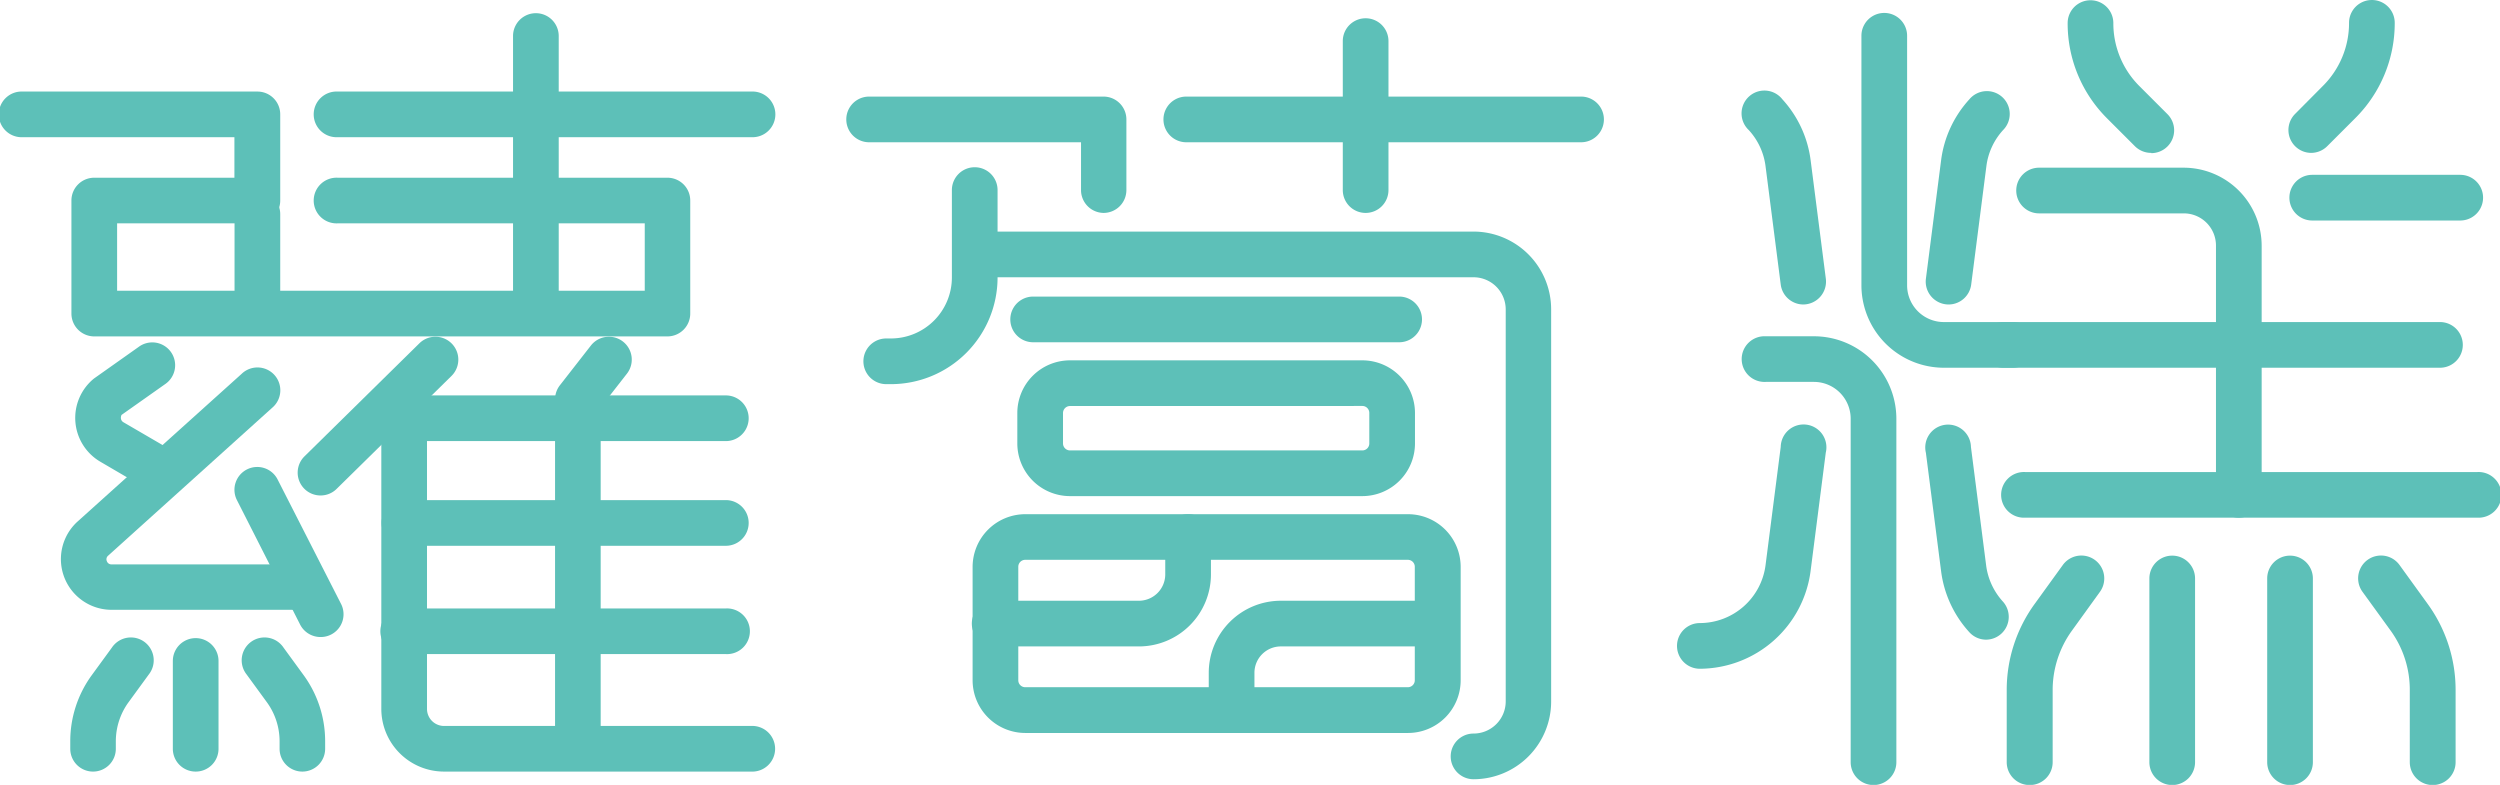 <svg xmlns="http://www.w3.org/2000/svg" viewBox="0 0 388.52 121.97"><defs><style>.cls-1{fill:#5dc0b8;}</style></defs><g id="Layer_2" data-name="Layer 2"><g id="Layer_1-2" data-name="Layer 1"><path class="cls-1" d="M359.19,23.76a3.55,3.55,0,0,1-2.51-6.06L361,13.35a13.77,13.77,0,0,0,4.06-9.8,3.55,3.55,0,1,1,7.1,0,20.83,20.83,0,0,1-6.14,14.82l-4.35,4.35A3.56,3.56,0,0,1,359.19,23.76Z"/><path class="cls-1" d="M334.33,23.76a3.58,3.58,0,0,1-2.51-1l-4.35-4.35a20.83,20.83,0,0,1-6.14-14.82,3.55,3.55,0,1,1,7.1,0,13.77,13.77,0,0,0,4.06,9.8l4.35,4.35a3.55,3.55,0,0,1-2.51,6.06Z"/><path class="cls-1" d="M312.81,57.15H302.09a12.83,12.83,0,0,1-12.81-12.81V5.56a3.55,3.55,0,0,1,7.1,0V44.34a5.71,5.71,0,0,0,5.71,5.71h10.72a3.55,3.55,0,1,1,0,7.1Z"/><path class="cls-1" d="M291.16,122a3.55,3.55,0,0,1-3.55-3.55V65.06a5.72,5.72,0,0,0-5.71-5.71h-7.49a3.55,3.55,0,1,1,0-7.09h7.49a12.82,12.82,0,0,1,12.81,12.8v53.36A3.55,3.55,0,0,1,291.16,122Z"/><path class="cls-1" d="M264.17,103.93a3.55,3.55,0,0,1,0-7.1,10.32,10.32,0,0,0,10.21-9l2.36-18.39a3.55,3.55,0,1,1,7,.91l-2.36,18.39A17.43,17.43,0,0,1,264.17,103.93Z"/><path class="cls-1" d="M280.25,47.32a3.55,3.55,0,0,1-3.51-3.1l-2.36-18.39a10.2,10.2,0,0,0-2.6-5.61A3.55,3.55,0,1,1,277,15.44a17.27,17.27,0,0,1,4.39,9.49l2.36,18.39a3.56,3.56,0,0,1-3.53,4Z"/><path class="cls-1" d="M302.83,47.32a3.56,3.56,0,0,1-3.53-4l2.36-18.39a17.27,17.27,0,0,1,4.39-9.49,3.55,3.55,0,1,1,5.24,4.78,10.22,10.22,0,0,0-2.59,5.61l-2.36,18.39A3.55,3.55,0,0,1,302.83,47.32Z"/><path class="cls-1" d="M308.67,99.41a3.53,3.53,0,0,1-2.62-1.16,17.3,17.3,0,0,1-4.39-9.5L299.3,70.37a3.55,3.55,0,1,1,7-.91l2.36,18.39a10.29,10.29,0,0,0,2.59,5.62,3.55,3.55,0,0,1-2.62,5.94Z"/><path class="cls-1" d="M347.93,80.45a3.54,3.54,0,0,1-3.55-3.55V38.16a5,5,0,0,0-5-5H316.89a3.55,3.55,0,0,1,0-7.1h22.46a12.14,12.14,0,0,1,12.13,12.13V76.9A3.54,3.54,0,0,1,347.93,80.45Z"/><path class="cls-1" d="M382.34,34.27h-23a3.55,3.55,0,0,1,0-7.1h23a3.55,3.55,0,1,1,0,7.1Z"/><path class="cls-1" d="M379.19,57.15H311.36a3.55,3.55,0,0,1,0-7.1h67.83a3.55,3.55,0,0,1,0,7.1Z"/><path class="cls-1" d="M385,80.45H314.73a3.55,3.55,0,1,1,0-7.09H385a3.55,3.55,0,1,1,0,7.09Z"/><path class="cls-1" d="M337.58,122a3.55,3.55,0,0,1-3.55-3.55V89.9a3.55,3.55,0,0,1,7.1,0v28.52A3.55,3.55,0,0,1,337.58,122Z"/><path class="cls-1" d="M355.89,122a3.55,3.55,0,0,1-3.55-3.55V89.9a3.55,3.55,0,1,1,7.1,0v28.52A3.55,3.55,0,0,1,355.89,122Z"/><path class="cls-1" d="M378.05,122a3.55,3.55,0,0,1-3.55-3.55V107.27a15.66,15.66,0,0,0-3-9.3l-4.35-6a3.55,3.55,0,0,1,5.75-4.17l4.34,6a22.74,22.74,0,0,1,4.38,13.48v11.15A3.55,3.55,0,0,1,378.05,122Z"/><path class="cls-1" d="M315.41,122a3.55,3.55,0,0,1-3.55-3.55V107.27a22.75,22.75,0,0,1,4.39-13.48l4.34-6A3.55,3.55,0,1,1,326.33,92L322,98a15.75,15.75,0,0,0-3,9.31v11.15A3.55,3.55,0,0,1,315.41,122Z"/><path class="cls-1" d="M30.41,119.91a3.54,3.54,0,0,1-3.55-3.54V102.72a3.55,3.55,0,0,1,7.1,0v13.65A3.54,3.54,0,0,1,30.41,119.91Z"/><path class="cls-1" d="M47,119.91a3.54,3.54,0,0,1-3.55-3.54v-1.16a10.32,10.32,0,0,0-2-6.11l-3.13-4.29a3.55,3.55,0,1,1,5.74-4.17l3.13,4.29a17.42,17.42,0,0,1,3.34,10.28v1.16A3.54,3.54,0,0,1,47,119.91Z"/><path class="cls-1" d="M14.47,119.91a3.54,3.54,0,0,1-3.55-3.54v-1.16a17.42,17.42,0,0,1,3.34-10.28l3.13-4.29a3.55,3.55,0,1,1,5.74,4.17L20,109.1a10.33,10.33,0,0,0-2,6.11v1.16A3.54,3.54,0,0,1,14.47,119.91Z"/><path class="cls-1" d="M116.76,21.32H52.49a3.55,3.55,0,1,1,0-7.09h64.27a3.55,3.55,0,1,1,0,7.09Z"/><path class="cls-1" d="M83.28,34.71a3.54,3.54,0,0,1-3.55-3.55V5.6a3.55,3.55,0,0,1,7.1,0V31.16A3.54,3.54,0,0,1,83.28,34.71Z"/><path class="cls-1" d="M103.72,52.28H14.65a3.55,3.55,0,0,1-3.55-3.55V31.16a3.54,3.54,0,0,1,3.55-3.54H36.43v-6.3H3.55a3.55,3.55,0,1,1,0-7.09H40a3.54,3.54,0,0,1,3.55,3.55V31.16A3.54,3.54,0,0,1,40,34.71H18.2V45.18h82V34.71H52.49a3.55,3.55,0,1,1,0-7.09h51.23a3.54,3.54,0,0,1,3.55,3.54V48.73A3.55,3.55,0,0,1,103.72,52.28Z"/><path class="cls-1" d="M83.28,49.83a3.55,3.55,0,0,1-3.55-3.55v-13a3.55,3.55,0,0,1,7.1,0v13A3.55,3.55,0,0,1,83.28,49.83Z"/><path class="cls-1" d="M40,49.83a3.55,3.55,0,0,1-3.55-3.55v-13a3.55,3.55,0,0,1,7.1,0v13A3.55,3.55,0,0,1,40,49.83Z"/><path class="cls-1" d="M25.52,77a3.58,3.58,0,0,1-1.78-.48L15.6,71.76a7.89,7.89,0,0,1-1-12.93l6.94-4.91a3.55,3.55,0,1,1,4.09,5.8l-6.74,4.76a1,1,0,0,0-.1.53.78.78,0,0,0,.39.61l8.14,4.74A3.55,3.55,0,0,1,25.52,77Z"/><path class="cls-1" d="M45.52,94.77H17.32A7.88,7.88,0,0,1,12,81.1l25.55-23a3.55,3.55,0,1,1,4.74,5.28l-25.51,23a.72.72,0,0,0-.17.84.74.74,0,0,0,.73.49h28.2a3.55,3.55,0,0,1,0,7.1Z"/><path class="cls-1" d="M49.81,99a3.56,3.56,0,0,1-3.17-1.94L36.82,77.72a3.54,3.54,0,1,1,6.32-3.21L53,93.85A3.54,3.54,0,0,1,49.81,99Z"/><path class="cls-1" d="M49.81,77a3.55,3.55,0,0,1-2.49-6.08L65.17,53.36a3.55,3.55,0,0,1,5,5.06L52.29,76A3.53,3.53,0,0,1,49.81,77Z"/><path class="cls-1" d="M116.76,119.91H69a9.75,9.75,0,0,1-9.74-9.74v-46a3.55,3.55,0,0,1,7.1,0v46A2.65,2.65,0,0,0,69,112.82h47.72a3.55,3.55,0,1,1,0,7.09Z"/><path class="cls-1" d="M112.8,101.65H62.85a3.55,3.55,0,1,1,0-7.09H112.8a3.55,3.55,0,1,1,0,7.09Z"/><path class="cls-1" d="M112.8,84.82H62.85a3.55,3.55,0,0,1,0-7.1H112.8a3.55,3.55,0,0,1,0,7.1Z"/><path class="cls-1" d="M112.8,68.55H62.85a3.55,3.55,0,0,1,0-7.1H112.8a3.55,3.55,0,0,1,0,7.1Z"/><path class="cls-1" d="M89.8,116.88a3.54,3.54,0,0,1-3.54-3.55V62.08A3.56,3.56,0,0,1,87,59.89l4.83-6.19a3.55,3.55,0,0,1,5.6,4.37L93.35,63.3v50A3.55,3.55,0,0,1,89.8,116.88Z"/><path class="cls-1" d="M245.71,22.11H184.36a3.55,3.55,0,0,1,0-7.1h61.35a3.55,3.55,0,0,1,0,7.1Z"/><path class="cls-1" d="M212.23,33.09a3.55,3.55,0,0,1-3.55-3.55V6.39a3.55,3.55,0,0,1,7.1,0V29.54A3.55,3.55,0,0,1,212.23,33.09Z"/><path class="cls-1" d="M171.5,33.09A3.55,3.55,0,0,1,168,29.54V22.11H135.07a3.55,3.55,0,1,1,0-7.1H171.5a3.55,3.55,0,0,1,3.55,3.55v11A3.55,3.55,0,0,1,171.5,33.09Z"/><path class="cls-1" d="M229,121.1a3.55,3.55,0,0,1,0-7.1,5,5,0,0,0,5-5V48.09a5,5,0,0,0-5-5H153.21a3.55,3.55,0,0,1,0-7.1H229a12.08,12.08,0,0,1,12.06,12.07V109A12.08,12.08,0,0,1,229,121.1Z"/><path class="cls-1" d="M217.44,53.19H160.56a3.55,3.55,0,0,1,0-7.1h56.88a3.55,3.55,0,1,1,0,7.1Z"/><path class="cls-1" d="M211.72,77.1H166.29a8.19,8.19,0,0,1-8.19-8.19V64.18A8.19,8.19,0,0,1,166.29,56h45.43a8.19,8.19,0,0,1,8.18,8.18v4.73A8.19,8.19,0,0,1,211.72,77.1Zm-45.43-14a1.09,1.09,0,0,0-1.09,1.09v4.73A1.09,1.09,0,0,0,166.29,70h45.43a1.08,1.08,0,0,0,1.08-1.09V64.18a1.08,1.08,0,0,0-1.08-1.09Z"/><path class="cls-1" d="M218.78,113.91H159.34a8.2,8.2,0,0,1-8.19-8.18V88.09a8.2,8.2,0,0,1,8.19-8.18h59.44A8.19,8.19,0,0,1,227,88.09v17.64A8.19,8.19,0,0,1,218.78,113.91ZM159.34,87a1.08,1.08,0,0,0-1.09,1.08v17.64a1.08,1.08,0,0,0,1.09,1.08h59.44a1.08,1.08,0,0,0,1.09-1.08V88.09A1.08,1.08,0,0,0,218.78,87Z"/><path class="cls-1" d="M177,100.46H154.58a3.55,3.55,0,0,1,0-7.1H177a4.1,4.1,0,0,0,4.09-4.09V83.46a3.55,3.55,0,1,1,7.1,0v5.81A11.2,11.2,0,0,1,177,100.46Z"/><path class="cls-1" d="M191.4,113.91a3.55,3.55,0,0,1-3.55-3.55v-5.81a11.21,11.21,0,0,1,11.2-11.19h22.38a3.55,3.55,0,0,1,0,7.1H199.05a4.1,4.1,0,0,0-4.1,4.09v5.81A3.55,3.55,0,0,1,191.4,113.91Z"/><path class="cls-1" d="M138.46,59.7h-.73a3.55,3.55,0,1,1,0-7.1h.73a9.48,9.48,0,0,0,9.47-9.47V29.54a3.55,3.55,0,0,1,7.1,0V43.13A16.59,16.59,0,0,1,138.46,59.7Z"/></g></g></svg>